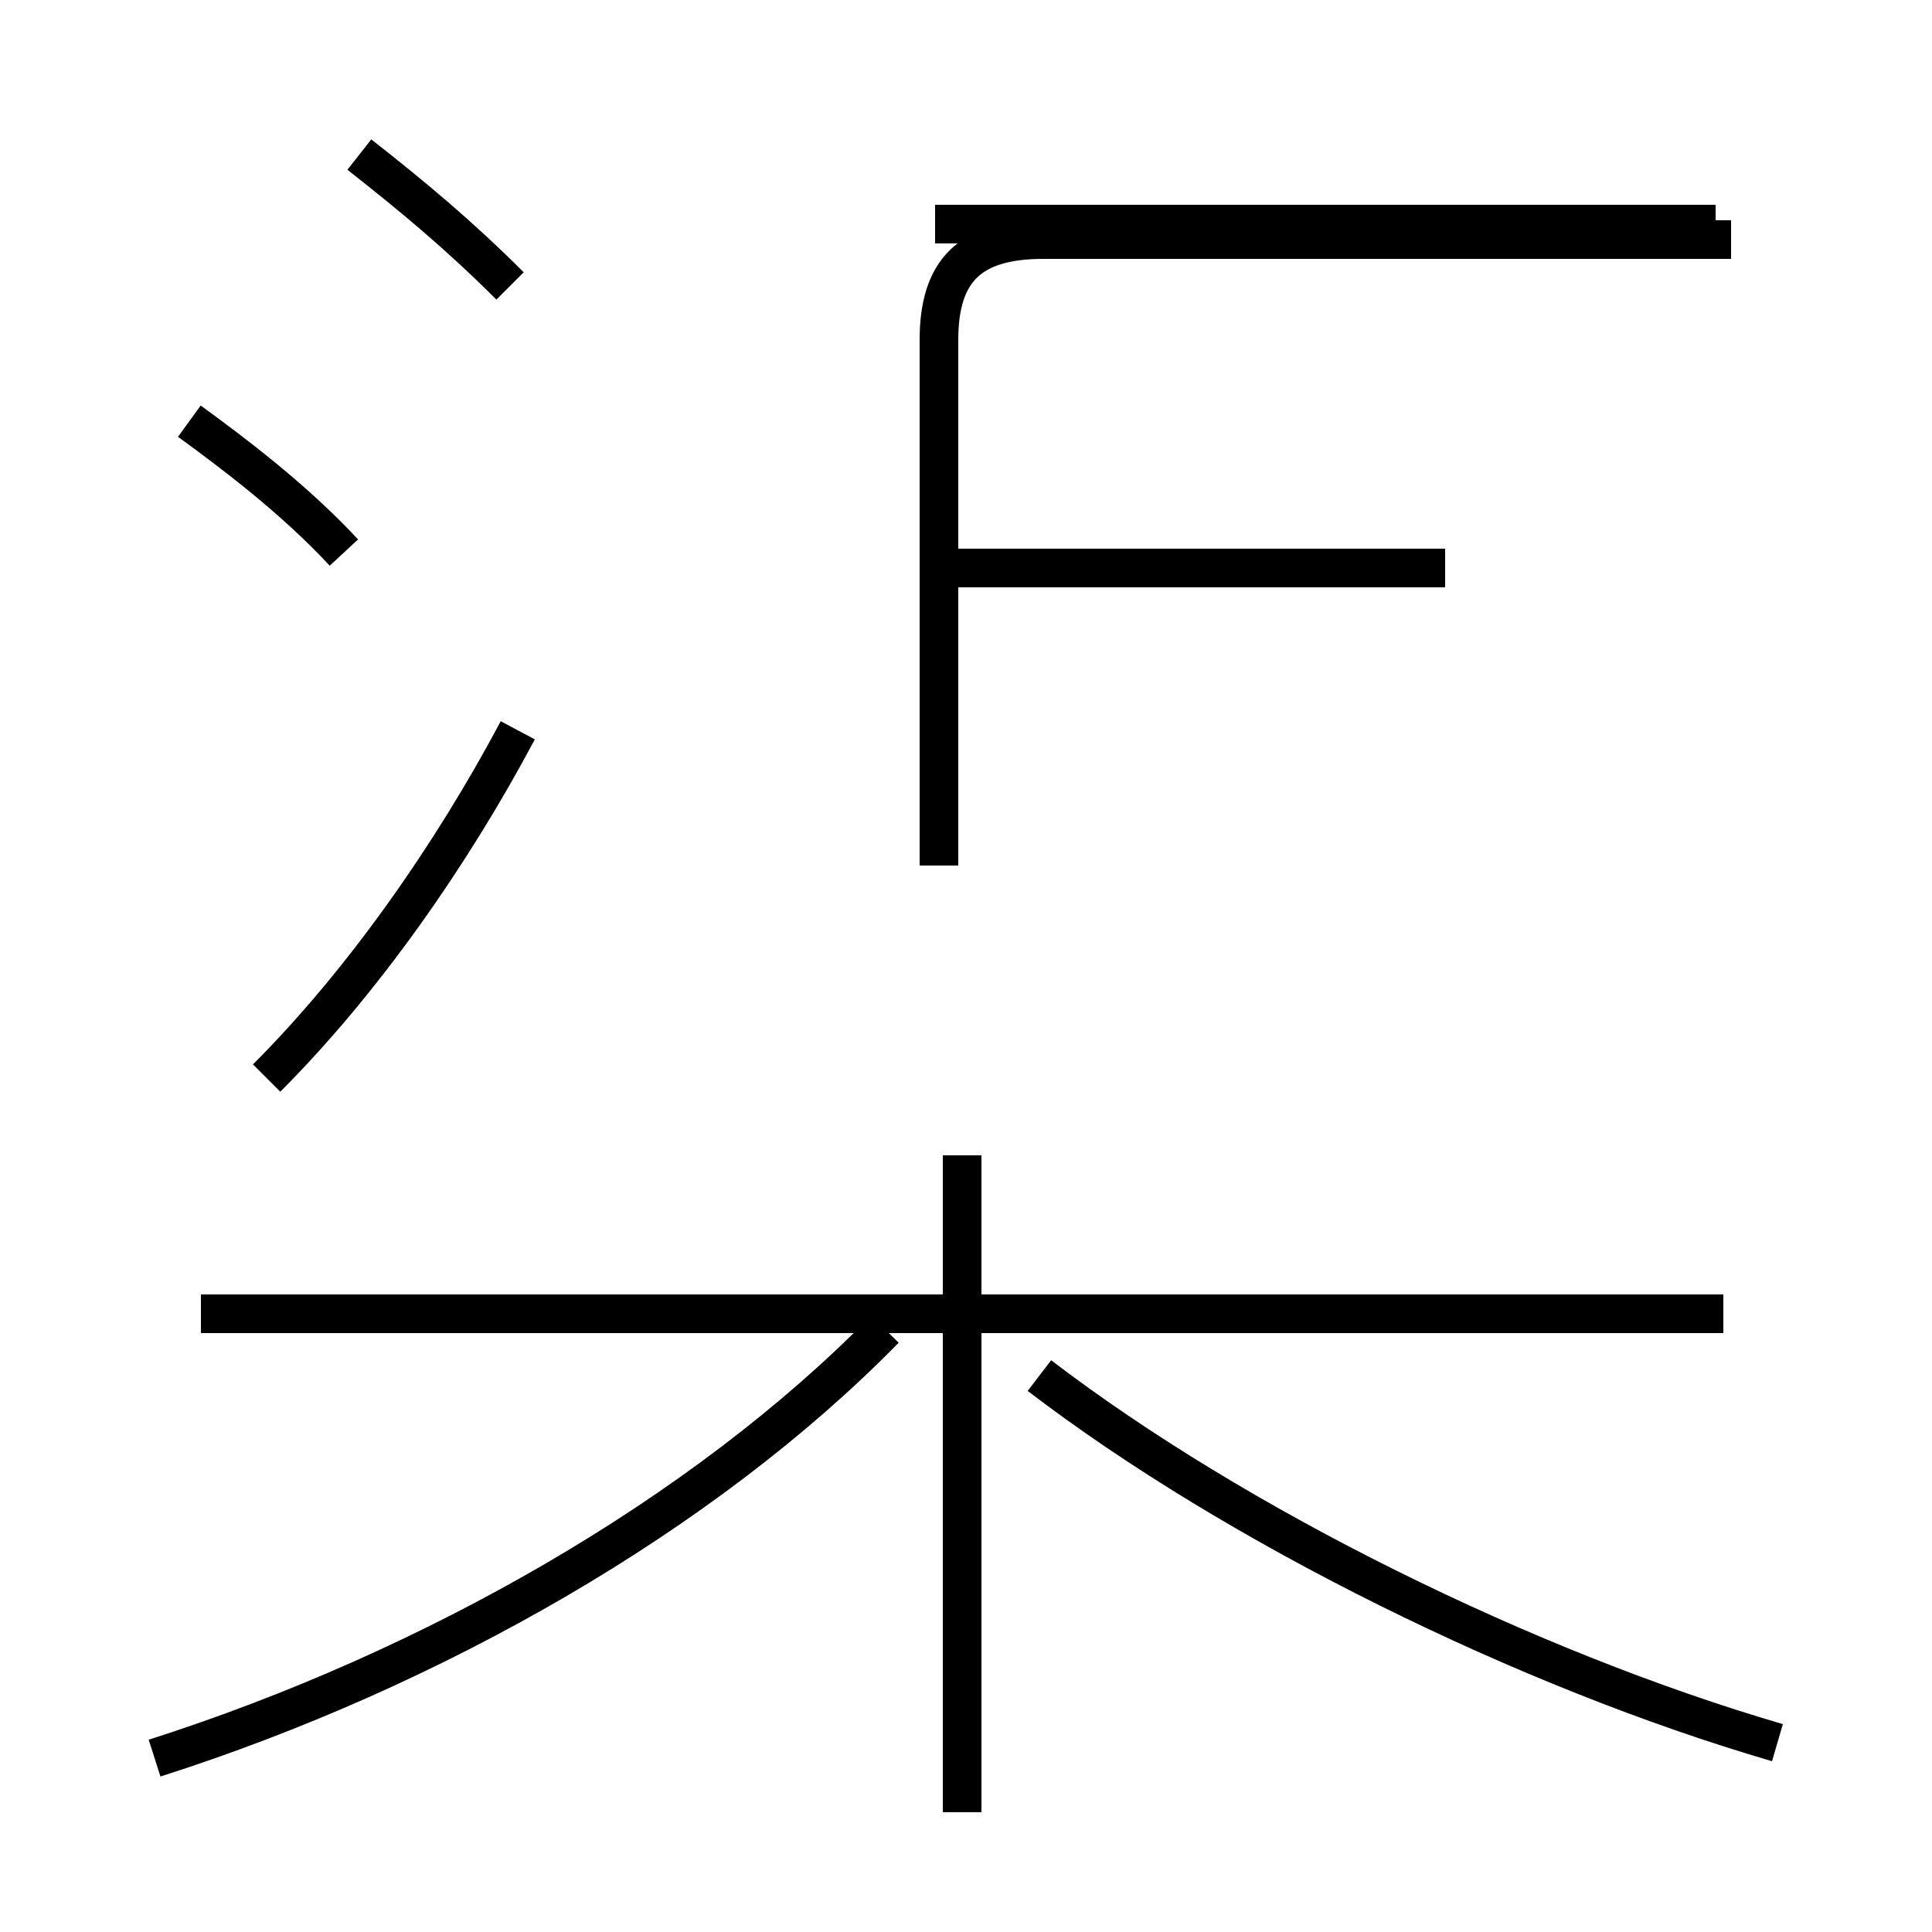 <?xml version='1.0' encoding='utf8'?>
<svg viewBox="0.0 -44.0 50.0 50.0" version="1.1" xmlns="http://www.w3.org/2000/svg">
<rect x="0.0" y="-44.0" width="50.0" height="50.0" fill="#808080" stroke="none"/>
<rect x="-1000" y="-1000" width="2000" height="2000" stroke="white" fill="white"/>
<g style="fill:none; stroke:#000000;  stroke-width:1">
<path d="M 13.2 36.6 C 11.9 37.9 10.7 38.9 9.3 40.0 M 8.9 29.7 C 7.6 31.1 6.0 32.3 4.9 33.1 M 6.9 16.1 C 9.4 18.6 11.7 21.9 13.4 25.1 M 44.4 38.2 L 24.2 38.2 M 24.3 21.6 L 24.3 35.2 C 24.3 37.0 25.1 37.8 27.0 37.8 L 44.8 37.8 M 37.4 29.3 L 23.8 29.3 M 24.9 -2.9 L 24.9 14.1 M 44.6 10.0 L 5.2 10.0 M 4.0 -1.5 C 11.2 0.8 18.2 4.8 22.9 9.6 M 46.0 -1.1 C 39.5 0.8 32.0 4.5 26.9 8.4 " transform="scale(1, -1)" />
</g>
</svg>